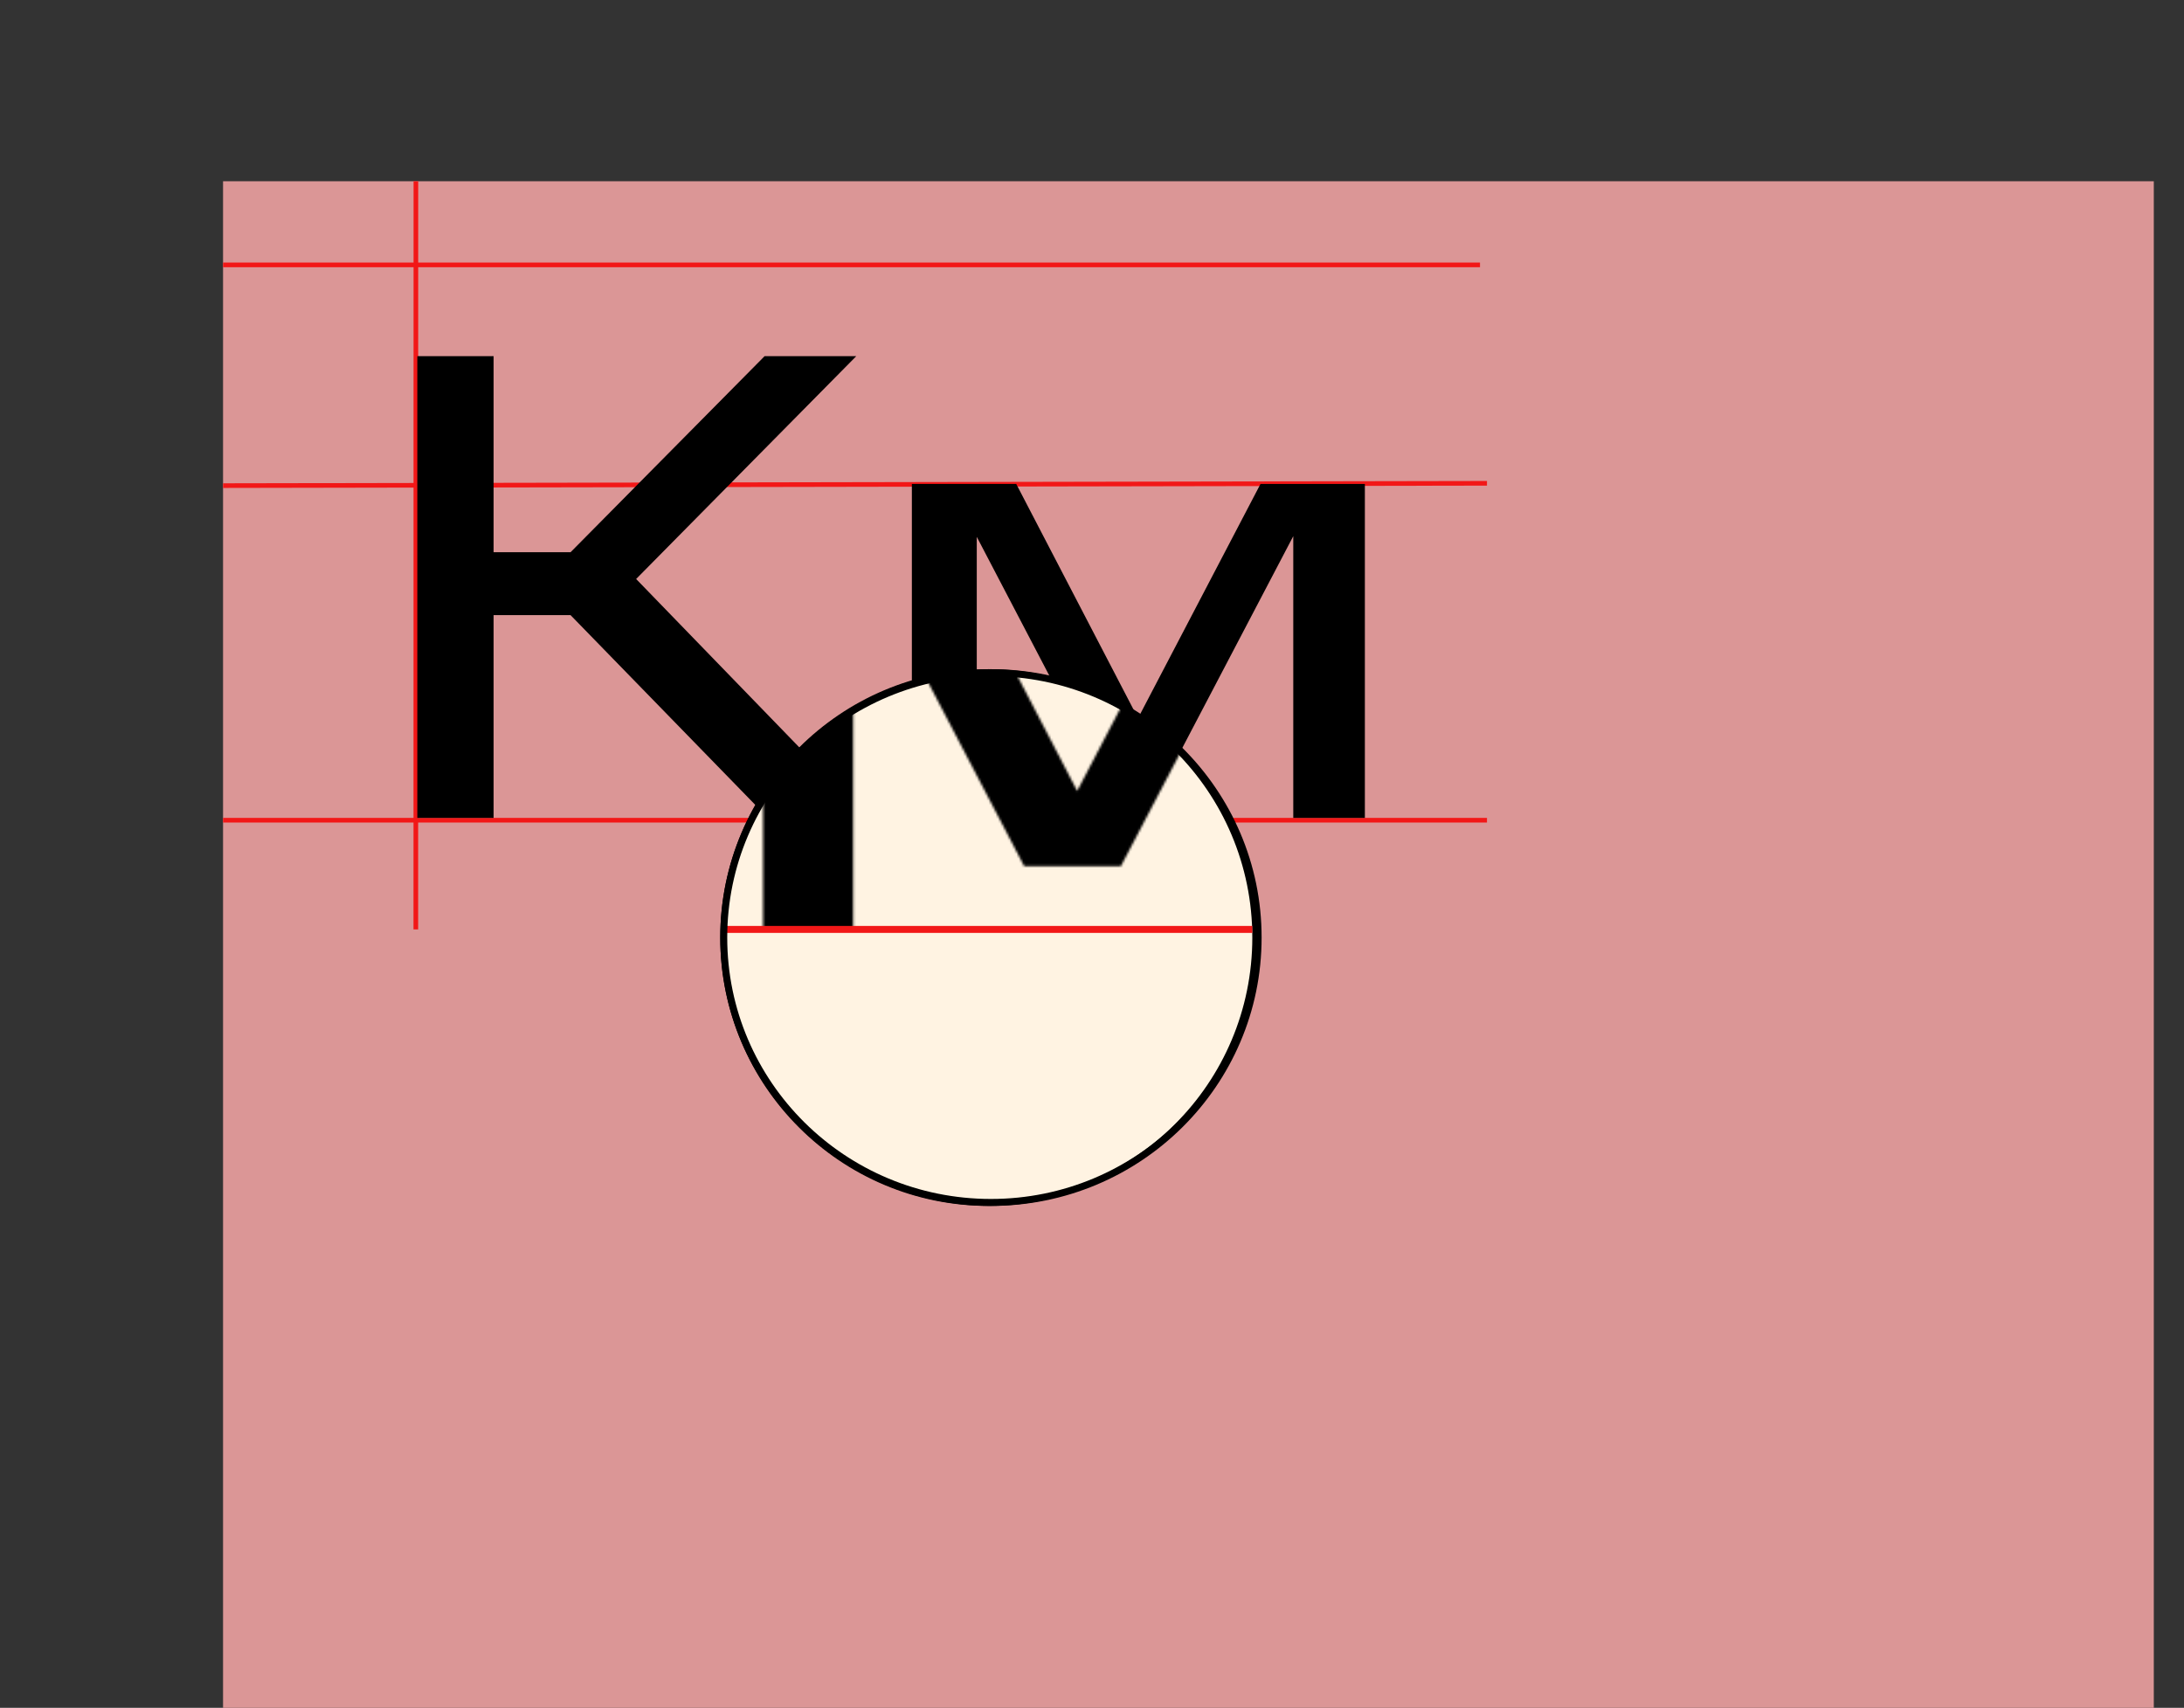 <svg width="940" height="735" viewBox="0 0 940 735" fill="none" xmlns="http://www.w3.org/2000/svg">
<rect x="0" y="0" width="940" height="735" fill="#333333" stroke="none"/>
<rect x="96" y="78" width="831" height="657" fill="#DB9696"/>
<path d="M96 209L640 208" stroke="#F21717" stroke-width="2"/>
<path d="M179 78L178.971 400" stroke="#F21717" stroke-width="2"/>
<path d="M96 114L637 114" stroke="#F21717" stroke-width="2"/>
<path d="M96 353L640 353" stroke="#F21717" stroke-width="2"/>
<path d="M329.088 153.28L245.568 237.664H212.448V153.28H179.616V352H212.448V264.736H245.568L330.528 352H373.44L273.792 249.184L368.544 153.28H329.088ZM556.628 352H587.444V208.288H542.516L489.812 309.088L437.396 208.288H392.468V352H420.404V231.04L473.396 332.416H503.348L556.628 230.752V352Z" fill="black"/>
<circle cx="425.5" cy="403.5" r="114.5" fill="#FFF3E2" stroke="black" stroke-width="2"/>
<mask id="mask0_328:2280" style="mask-type:alpha" maskUnits="userSpaceOnUse" x="32" y="124" width="568" height="276">
<path d="M240.4 124L124.4 241.2H78.4V124H32.8V400H78.4V278.8H124.4L242.4 400H302L163.6 257.2L295.2 124H240.4ZM556.428 400H599.228V200.4H536.828L463.628 340.4L390.828 200.4H328.428V400H367.228V232L440.828 372.8H482.428L556.428 231.6V400Z" fill="#FF603D"/>
</mask>
<g mask="url(#mask0_328:2280)">
<circle cx="426.885" cy="403.769" r="114.258" fill="black" stroke="black" stroke-width="2"/>
</g>
<path d="M311 400L539 400" stroke="#F21717" stroke-width="3"/>
<path d="M541.5 403.5C541.5 466.448 490.025 517.5 426.5 517.5C362.975 517.5 311.5 466.448 311.5 403.5C311.5 340.552 362.975 289.5 426.5 289.5C490.025 289.5 541.5 340.552 541.5 403.5Z" stroke="black" stroke-width="3"/>
</svg>
